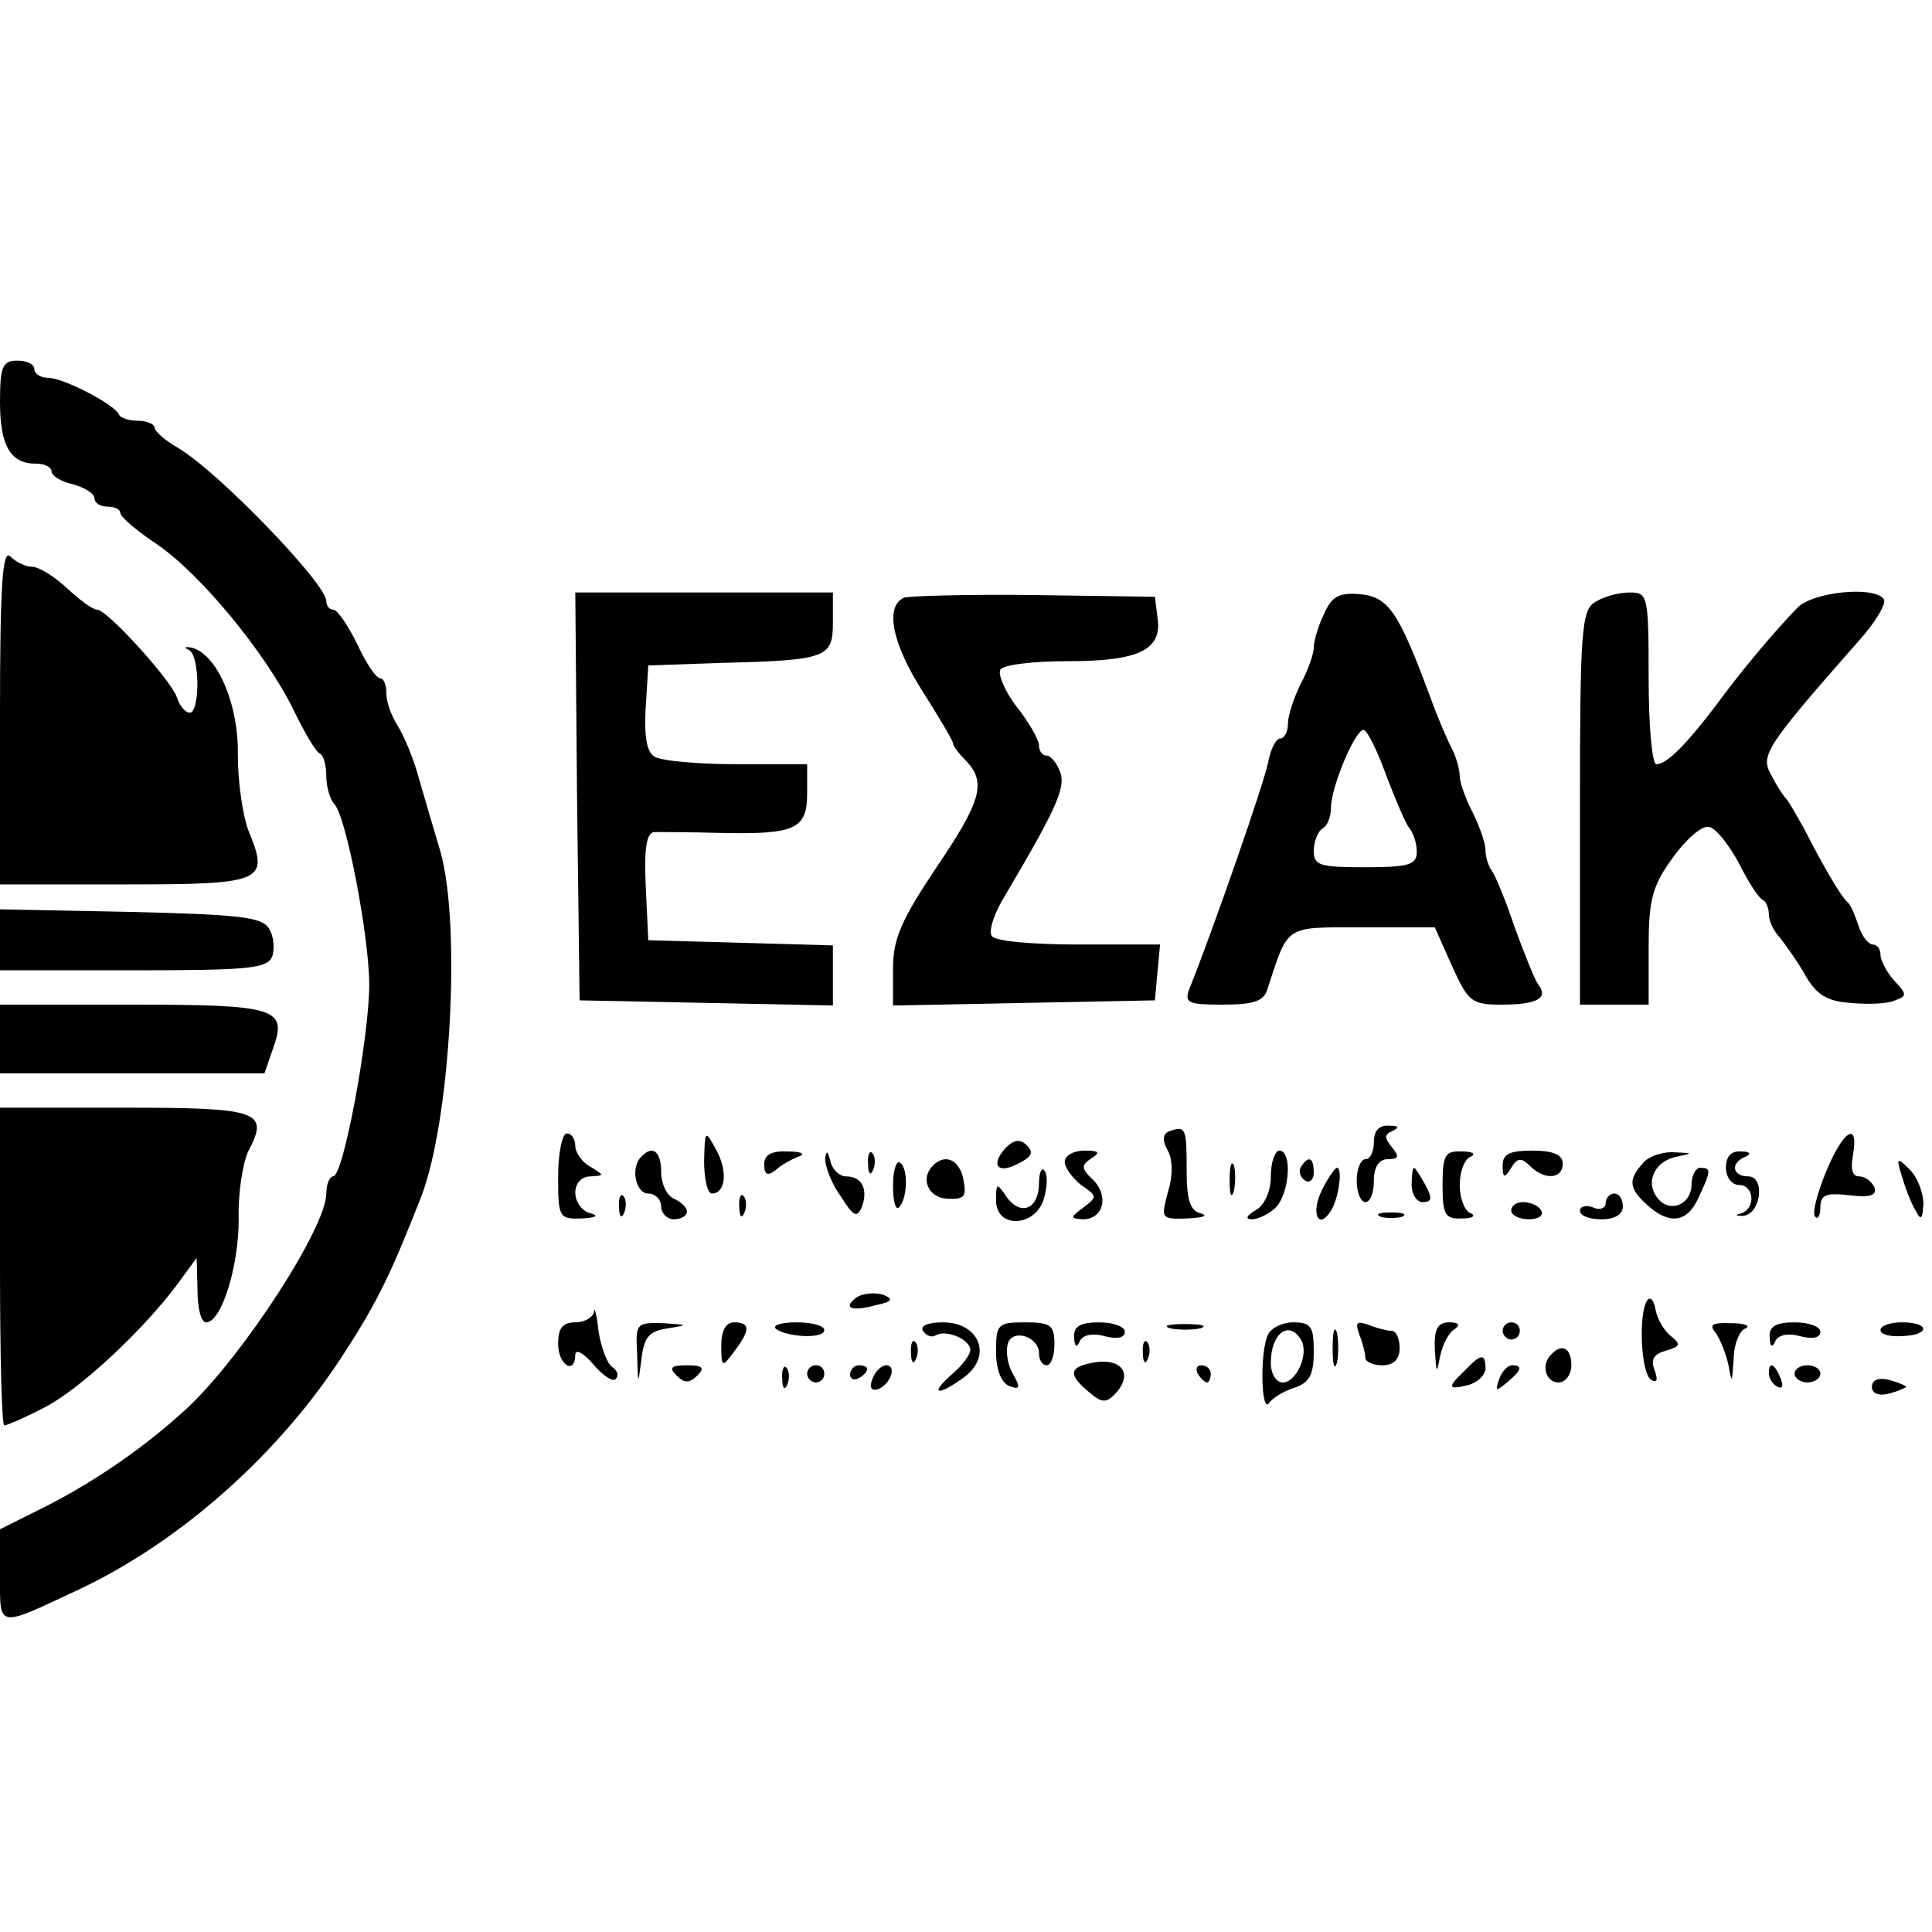 <?xml version="1.0" standalone="no"?>
<!DOCTYPE svg PUBLIC "-//W3C//DTD SVG 20010904//EN"
 "http://www.w3.org/TR/2001/REC-SVG-20010904/DTD/svg10.dtd">
<svg version="1.0" xmlns="http://www.w3.org/2000/svg"
 width="225pt" height="225pt" viewBox="0 0 225 225"
 preserveAspectRatio="xMidYMid meet">

<g transform="translate(0,225) scale(0.1,-0.1)"
fill="#000000" stroke="none">
<path d="M0 1782 c0 -51 12 -72 42 -72 10 0 18 -4 18 -9 0 -5 11 -12 25 -15
14 -4 25 -11 25 -16 0 -6 7 -10 15 -10 8 0 15 -3 15 -7 0 -5 19 -21 43 -37 51
-35 126 -126 159 -193 13 -27 26 -49 31 -51 4 -2 7 -14 7 -26 0 -12 4 -26 9
-32 14 -13 41 -155 41 -211 0 -60 -30 -223 -42 -223 -4 0 -8 -9 -8 -20 0 -39
-95 -186 -160 -248 -47 -44 -108 -87 -170 -118 l-50 -25 0 -54 c0 -62 -4 -61
90 -17 120 56 237 160 312 278 39 60 55 95 88 179 35 89 47 318 23 403 -7 23
-18 61 -25 85 -6 23 -18 51 -25 62 -7 11 -13 27 -13 37 0 10 -3 18 -7 18 -5 0
-17 18 -27 40 -11 22 -23 40 -28 40 -4 0 -8 4 -8 10 0 20 -124 149 -172 178
-16 9 -28 20 -28 24 0 4 -9 8 -19 8 -11 0 -21 3 -23 8 -5 11 -64 42 -82 42 -9
0 -16 5 -16 10 0 6 -9 10 -20 10 -17 0 -20 -7 -20 -48z"/>
<path d="M0 1417 l0 -197 145 0 c161 0 169 3 145 61 -7 17 -13 57 -13 90 1 60
-25 119 -55 125 -7 1 -8 0 -2 -3 13 -6 13 -73 1 -73 -5 0 -12 8 -15 18 -7 20
-81 102 -93 102 -5 0 -20 11 -35 25 -15 14 -33 25 -41 25 -7 0 -18 5 -25 12
-9 9 -12 -32 -12 -185z"/>
<path d="M672 1323 l3 -238 148 -3 147 -3 0 35 0 35 -107 3 -108 3 -3 63 c-2
45 1 62 10 63 7 0 41 0 75 -1 89 -2 103 4 103 46 l0 34 -82 0 c-46 0 -89 4
-96 9 -9 5 -12 25 -10 57 l3 49 85 3 c123 3 130 6 130 47 l0 35 -150 0 -150 0
2 -237z"/>
<path d="M1053 1554 c-23 -10 -14 -54 22 -110 19 -30 35 -57 35 -60 0 -3 7
-12 15 -20 24 -25 18 -47 -35 -125 -40 -60 -50 -82 -50 -117 l0 -43 153 3 152
3 3 33 3 32 -95 0 c-54 0 -98 4 -101 10 -4 6 3 27 16 48 58 98 70 124 64 142
-4 11 -11 20 -16 20 -5 0 -9 5 -9 12 0 6 -11 26 -26 45 -14 18 -22 38 -19 43
3 6 39 10 79 10 82 0 110 13 104 51 l-3 24 -140 2 c-77 1 -146 -1 -152 -3z"/>
<path d="M1542 1535 c-7 -14 -12 -32 -12 -39 0 -8 -7 -27 -15 -42 -8 -16 -15
-37 -15 -46 0 -10 -4 -18 -9 -18 -5 0 -11 -12 -14 -27 -4 -23 -64 -195 -92
-265 -6 -16 -1 -18 39 -18 36 0 48 4 52 18 25 76 19 72 111 72 l84 0 20 -45
c19 -42 23 -45 58 -45 42 0 55 8 42 24 -4 6 -16 36 -27 66 -10 30 -22 59 -26
65 -4 5 -8 16 -8 25 0 8 -7 28 -15 44 -8 15 -15 35 -15 42 0 8 -4 22 -9 32 -5
9 -17 37 -26 62 -36 97 -48 115 -81 118 -24 2 -33 -2 -42 -23z m72 -187 c11
-29 23 -57 27 -62 5 -6 9 -18 9 -28 0 -15 -9 -18 -60 -18 -53 0 -60 2 -60 19
0 11 5 23 10 26 6 3 10 14 10 24 0 24 28 91 38 91 4 0 16 -24 26 -52z"/>
<path d="M1858 1549 c-16 -9 -18 -31 -18 -239 l0 -230 40 0 40 0 0 66 c0 56 4
72 28 105 15 21 34 38 42 36 8 -1 23 -20 35 -42 11 -22 23 -41 28 -43 4 -2 7
-10 7 -17 0 -8 6 -20 13 -27 6 -8 20 -27 29 -43 13 -23 25 -31 53 -33 21 -2
44 -1 52 3 14 5 14 7 -1 23 -9 10 -16 24 -16 30 0 7 -4 12 -9 12 -5 0 -13 10
-17 23 -4 12 -9 24 -13 27 -6 5 -25 36 -50 85 -9 16 -18 32 -21 35 -3 3 -11
15 -17 27 -13 23 -9 31 102 157 19 21 32 43 29 48 -10 16 -83 9 -101 -10 -27
-28 -65 -73 -95 -114 -35 -46 -57 -68 -69 -68 -5 0 -9 45 -9 100 0 97 -1 100
-22 100 -13 0 -31 -5 -40 -11z"/>
<path d="M0 1155 l0 -35 155 0 c135 0 156 2 162 16 3 9 2 24 -4 33 -8 13 -35
16 -162 19 l-151 3 0 -36z"/>
<path d="M0 1040 l0 -40 154 0 154 0 10 29 c17 47 4 51 -165 51 l-153 0 0 -40z"/>
<path d="M0 775 c0 -102 2 -185 5 -185 3 0 24 9 47 21 41 21 115 90 155 144
l22 30 1 -37 c0 -21 4 -38 10 -38 18 0 38 65 38 120 -1 31 5 66 11 79 25 47
13 51 -144 51 l-145 0 0 -185z"/>
<path d="M1363 933 c-9 -3 -10 -10 -3 -23 6 -11 6 -30 0 -49 -8 -30 -8 -31 23
-30 18 1 25 3 15 6 -12 3 -16 16 -16 49 0 50 -1 53 -19 47z"/>
<path d="M1600 920 c0 -11 -4 -20 -10 -20 -5 0 -10 -11 -10 -25 0 -14 5 -25
10 -25 6 0 10 11 10 25 0 16 6 25 16 25 13 0 14 3 5 14 -9 11 -9 15 1 19 8 4
7 6 -4 6 -12 1 -18 -6 -18 -19z"/>
<path d="M650 880 c0 -48 1 -50 28 -49 16 1 20 3 10 6 -10 2 -18 13 -18 24 0
11 7 19 18 19 16 1 16 1 0 11 -10 5 -18 17 -18 24 0 8 -4 15 -10 15 -5 0 -10
-22 -10 -50z"/>
<path d="M820 898 c0 -21 4 -38 9 -38 16 0 19 26 5 51 -13 24 -13 23 -14 -13z"/>
<path d="M1171 913 c-18 -20 -9 -31 15 -18 16 8 18 13 10 21 -8 8 -15 7 -25
-3z"/>
<path d="M2126 884 c-10 -25 -16 -48 -12 -51 3 -4 6 2 6 11 0 15 7 17 34 14
24 -3 32 0 29 9 -3 7 -11 13 -18 13 -8 0 -10 9 -7 25 7 41 -12 28 -32 -21z"/>
<path d="M747 903 c-13 -12 -7 -43 8 -43 8 0 15 -7 15 -15 0 -8 7 -15 15 -15
8 0 15 4 15 9 0 5 -7 11 -15 15 -8 3 -15 17 -15 31 0 24 -10 32 -23 18z"/>
<path d="M890 894 c0 -12 4 -14 13 -7 6 6 19 13 27 16 9 3 3 6 -12 6 -20 1
-28 -4 -28 -15z"/>
<path d="M961 900 c0 -8 7 -28 18 -43 15 -24 19 -26 25 -12 7 20 0 35 -19 35
-7 0 -16 8 -18 18 -3 12 -5 13 -6 2z"/>
<path d="M1011 894 c0 -11 3 -14 6 -6 3 7 2 16 -1 19 -3 4 -6 -2 -5 -13z"/>
<path d="M1240 897 c0 -7 9 -19 19 -27 19 -13 19 -14 3 -26 -16 -12 -16 -13
-1 -14 24 0 31 27 12 46 -14 13 -14 17 -2 25 11 7 9 9 -8 9 -13 0 -23 -6 -23
-13z"/>
<path d="M1480 880 c0 -17 -7 -33 -17 -39 -12 -7 -13 -11 -5 -11 7 0 20 6 28
14 16 17 19 66 4 66 -5 0 -10 -13 -10 -30z"/>
<path d="M1680 870 c0 -35 3 -40 23 -39 12 0 16 3 10 6 -7 2 -13 17 -13 33 0
16 6 31 13 33 6 3 2 6 -10 6 -20 1 -23 -4 -23 -39z"/>
<path d="M1750 893 c0 -15 2 -16 10 -3 7 12 12 12 22 2 17 -17 38 -15 38 3 0
10 -11 15 -35 15 -27 0 -35 -4 -35 -17z"/>
<path d="M1913 895 c-17 -19 -16 -29 5 -48 26 -24 47 -21 60 8 15 32 15 35 2
35 -5 0 -10 -9 -10 -19 0 -24 -25 -34 -39 -17 -16 19 -4 44 22 49 19 4 19 4
-3 5 -14 1 -31 -5 -37 -13z"/>
<path d="M2010 890 c0 -11 7 -20 15 -20 18 0 20 -27 3 -33 -8 -2 -7 -3 2 -3
21 2 26 46 6 46 -19 0 -21 16 -3 23 7 3 5 6 -5 6 -12 1 -18 -6 -18 -19z"/>
<path d="M1040 869 c0 -18 3 -29 7 -25 10 10 11 46 1 52 -4 3 -8 -9 -8 -27z"/>
<path d="M1087 893 c-16 -15 -6 -38 16 -39 20 -1 23 2 19 22 -4 23 -21 31 -35
17z"/>
<path d="M1432 875 c0 -16 2 -22 5 -12 2 9 2 23 0 30 -3 6 -5 -1 -5 -18z"/>
<path d="M1515 891 c-3 -5 -1 -12 5 -16 5 -3 10 1 10 9 0 18 -6 21 -15 7z"/>
<path d="M2215 880 c4 -14 11 -32 16 -40 6 -12 8 -10 9 8 0 13 -7 31 -16 40
-15 15 -16 14 -9 -8z"/>
<path d="M1210 872 c0 -29 -20 -39 -37 -17 -12 18 -13 18 -13 -3 0 -34 47 -31
56 3 4 14 4 29 0 32 -3 4 -6 -3 -6 -15z"/>
<path d="M1540 865 c-14 -27 -5 -49 10 -25 9 14 14 50 7 50 -2 0 -10 -11 -17
-25z"/>
<path d="M1644 870 c0 -11 6 -20 13 -20 11 0 11 5 3 20 -6 11 -12 20 -13 20
-2 0 -3 -9 -3 -20z"/>
<path d="M721 844 c0 -11 3 -14 6 -6 3 7 2 16 -1 19 -3 4 -6 -2 -5 -13z"/>
<path d="M861 844 c0 -11 3 -14 6 -6 3 7 2 16 -1 19 -3 4 -6 -2 -5 -13z"/>
<path d="M1870 849 c0 -6 -7 -9 -15 -5 -8 3 -15 1 -15 -4 0 -6 11 -10 25 -10
16 0 25 6 25 15 0 8 -4 15 -10 15 -5 0 -10 -5 -10 -11z"/>
<path d="M1760 840 c0 -5 9 -10 21 -10 11 0 17 5 14 10 -3 6 -13 10 -21 10 -8
0 -14 -4 -14 -10z"/>
<path d="M1608 833 c6 -2 18 -2 25 0 6 3 1 5 -13 5 -14 0 -19 -2 -12 -5z"/>
<path d="M999 740 c-19 -13 -8 -18 21 -10 19 4 21 7 9 12 -9 3 -22 2 -30 -2z"/>
<path d="M1918 735 c-10 -16 -7 -85 5 -92 7 -4 8 0 4 11 -5 13 -1 19 13 23 17
5 18 7 6 17 -8 6 -16 20 -18 31 -2 11 -6 16 -10 10z"/>
<path d="M692 723 c-1 -7 -11 -13 -22 -13 -15 0 -20 -7 -20 -25 0 -25 20 -37
20 -12 1 6 10 1 21 -12 11 -13 23 -21 26 -17 4 4 2 10 -4 14 -6 4 -13 23 -16
42 -2 19 -5 29 -5 23z"/>
<path d="M742 673 c1 -37 1 -37 5 -6 3 26 9 33 31 36 24 4 24 4 -5 6 -32 1
-33 0 -31 -36z"/>
<path d="M840 683 c0 -26 1 -26 15 -7 19 25 19 34 0 34 -10 0 -15 -10 -15 -27z"/>
<path d="M903 703 c11 -10 57 -13 57 -2 0 5 -14 9 -32 9 -17 0 -28 -3 -25 -7z"/>
<path d="M1075 700 c4 -6 10 -8 15 -5 12 7 40 -5 40 -17 0 -6 -10 -19 -22 -29
-27 -24 -15 -25 16 -2 32 25 16 63 -26 63 -17 0 -27 -4 -23 -10z"/>
<path d="M1160 676 c0 -21 6 -36 15 -40 13 -5 14 -2 4 15 -6 11 -8 27 -5 35 6
17 36 7 36 -12 0 -8 4 -14 9 -14 5 0 9 11 9 25 0 22 -5 25 -34 25 -32 0 -34
-2 -34 -34z"/>
<path d="M1251 693 c0 -11 3 -13 6 -6 3 8 14 11 29 7 15 -4 24 -2 24 5 0 6
-13 11 -30 11 -22 0 -30 -5 -29 -17z"/>
<path d="M1363 703 c9 -2 25 -2 35 0 9 3 1 5 -18 5 -19 0 -27 -2 -17 -5z"/>
<path d="M1476 694 c-9 -22 -7 -91 2 -78 4 6 17 14 30 18 17 6 22 15 22 42 0
29 -3 34 -24 34 -13 0 -27 -7 -30 -16z m39 -4 c10 -16 -5 -50 -21 -50 -8 0
-14 10 -14 23 0 34 21 50 35 27z"/>
<path d="M1552 680 c0 -19 2 -27 5 -17 2 9 2 25 0 35 -3 9 -5 1 -5 -18z"/>
<path d="M1583 696 c4 -10 7 -22 7 -27 0 -5 9 -9 20 -9 13 0 20 7 20 20 0 11
-4 20 -9 20 -5 0 -17 3 -27 7 -14 5 -16 3 -11 -11z"/>
<path d="M1671 678 c2 -28 2 -29 6 -8 3 14 10 28 17 32 7 5 5 8 -6 8 -14 0
-18 -8 -17 -32z"/>
<path d="M1750 700 c0 -5 5 -10 10 -10 6 0 10 5 10 10 0 6 -4 10 -10 10 -5 0
-10 -4 -10 -10z"/>
<path d="M1998 698 c5 -7 12 -24 15 -38 4 -22 4 -21 6 7 0 17 7 34 14 36 6 3
-1 6 -17 6 -22 1 -26 -2 -18 -11z"/>
<path d="M2061 693 c0 -11 3 -13 6 -6 3 8 14 11 29 7 15 -4 24 -2 24 5 0 6
-13 11 -30 11 -22 0 -30 -5 -29 -17z"/>
<path d="M2190 701 c0 -5 11 -8 25 -7 33 1 33 16 0 16 -14 0 -25 -4 -25 -9z"/>
<path d="M1061 674 c0 -11 3 -14 6 -6 3 7 2 16 -1 19 -3 4 -6 -2 -5 -13z"/>
<path d="M1331 674 c0 -11 3 -14 6 -6 3 7 2 16 -1 19 -3 4 -6 -2 -5 -13z"/>
<path d="M1807 673 c-13 -12 -7 -33 8 -33 8 0 15 9 15 20 0 20 -11 26 -23 13z"/>
<path d="M1268 662 c-23 -5 -23 -14 0 -33 15 -13 20 -13 30 -3 24 25 7 45 -30
36z"/>
<path d="M1706 654 c-21 -20 -20 -23 4 -17 11 3 20 12 20 19 0 18 -5 18 -24
-2z"/>
<path d="M788 648 c9 -9 15 -9 24 0 9 9 7 12 -12 12 -19 0 -21 -3 -12 -12z"/>
<path d="M911 644 c0 -11 3 -14 6 -6 3 7 2 16 -1 19 -3 4 -6 -2 -5 -13z"/>
<path d="M940 650 c0 -5 5 -10 10 -10 6 0 10 5 10 10 0 6 -4 10 -10 10 -5 0
-10 -4 -10 -10z"/>
<path d="M990 649 c0 -5 5 -7 10 -4 6 3 10 8 10 11 0 2 -4 4 -10 4 -5 0 -10
-5 -10 -11z"/>
<path d="M1016 644 c-4 -10 -1 -14 6 -12 15 5 23 28 10 28 -5 0 -13 -7 -16
-16z"/>
<path d="M1395 650 c3 -5 8 -10 11 -10 2 0 4 5 4 10 0 6 -5 10 -11 10 -5 0 -7
-4 -4 -10z"/>
<path d="M1746 644 c-5 -14 -4 -15 9 -4 17 14 19 20 6 20 -5 0 -12 -7 -15 -16z"/>
<path d="M2060 651 c0 -6 4 -13 10 -16 6 -3 7 1 4 9 -7 18 -14 21 -14 7z"/>
<path d="M2090 650 c0 -5 7 -10 15 -10 8 0 15 5 15 10 0 6 -7 10 -15 10 -8 0
-15 -4 -15 -10z"/>
<path d="M2180 635 c0 -8 8 -11 20 -8 11 3 20 7 20 8 0 1 -9 5 -20 8 -12 3
-20 0 -20 -8z"/>
</g>
</svg>

